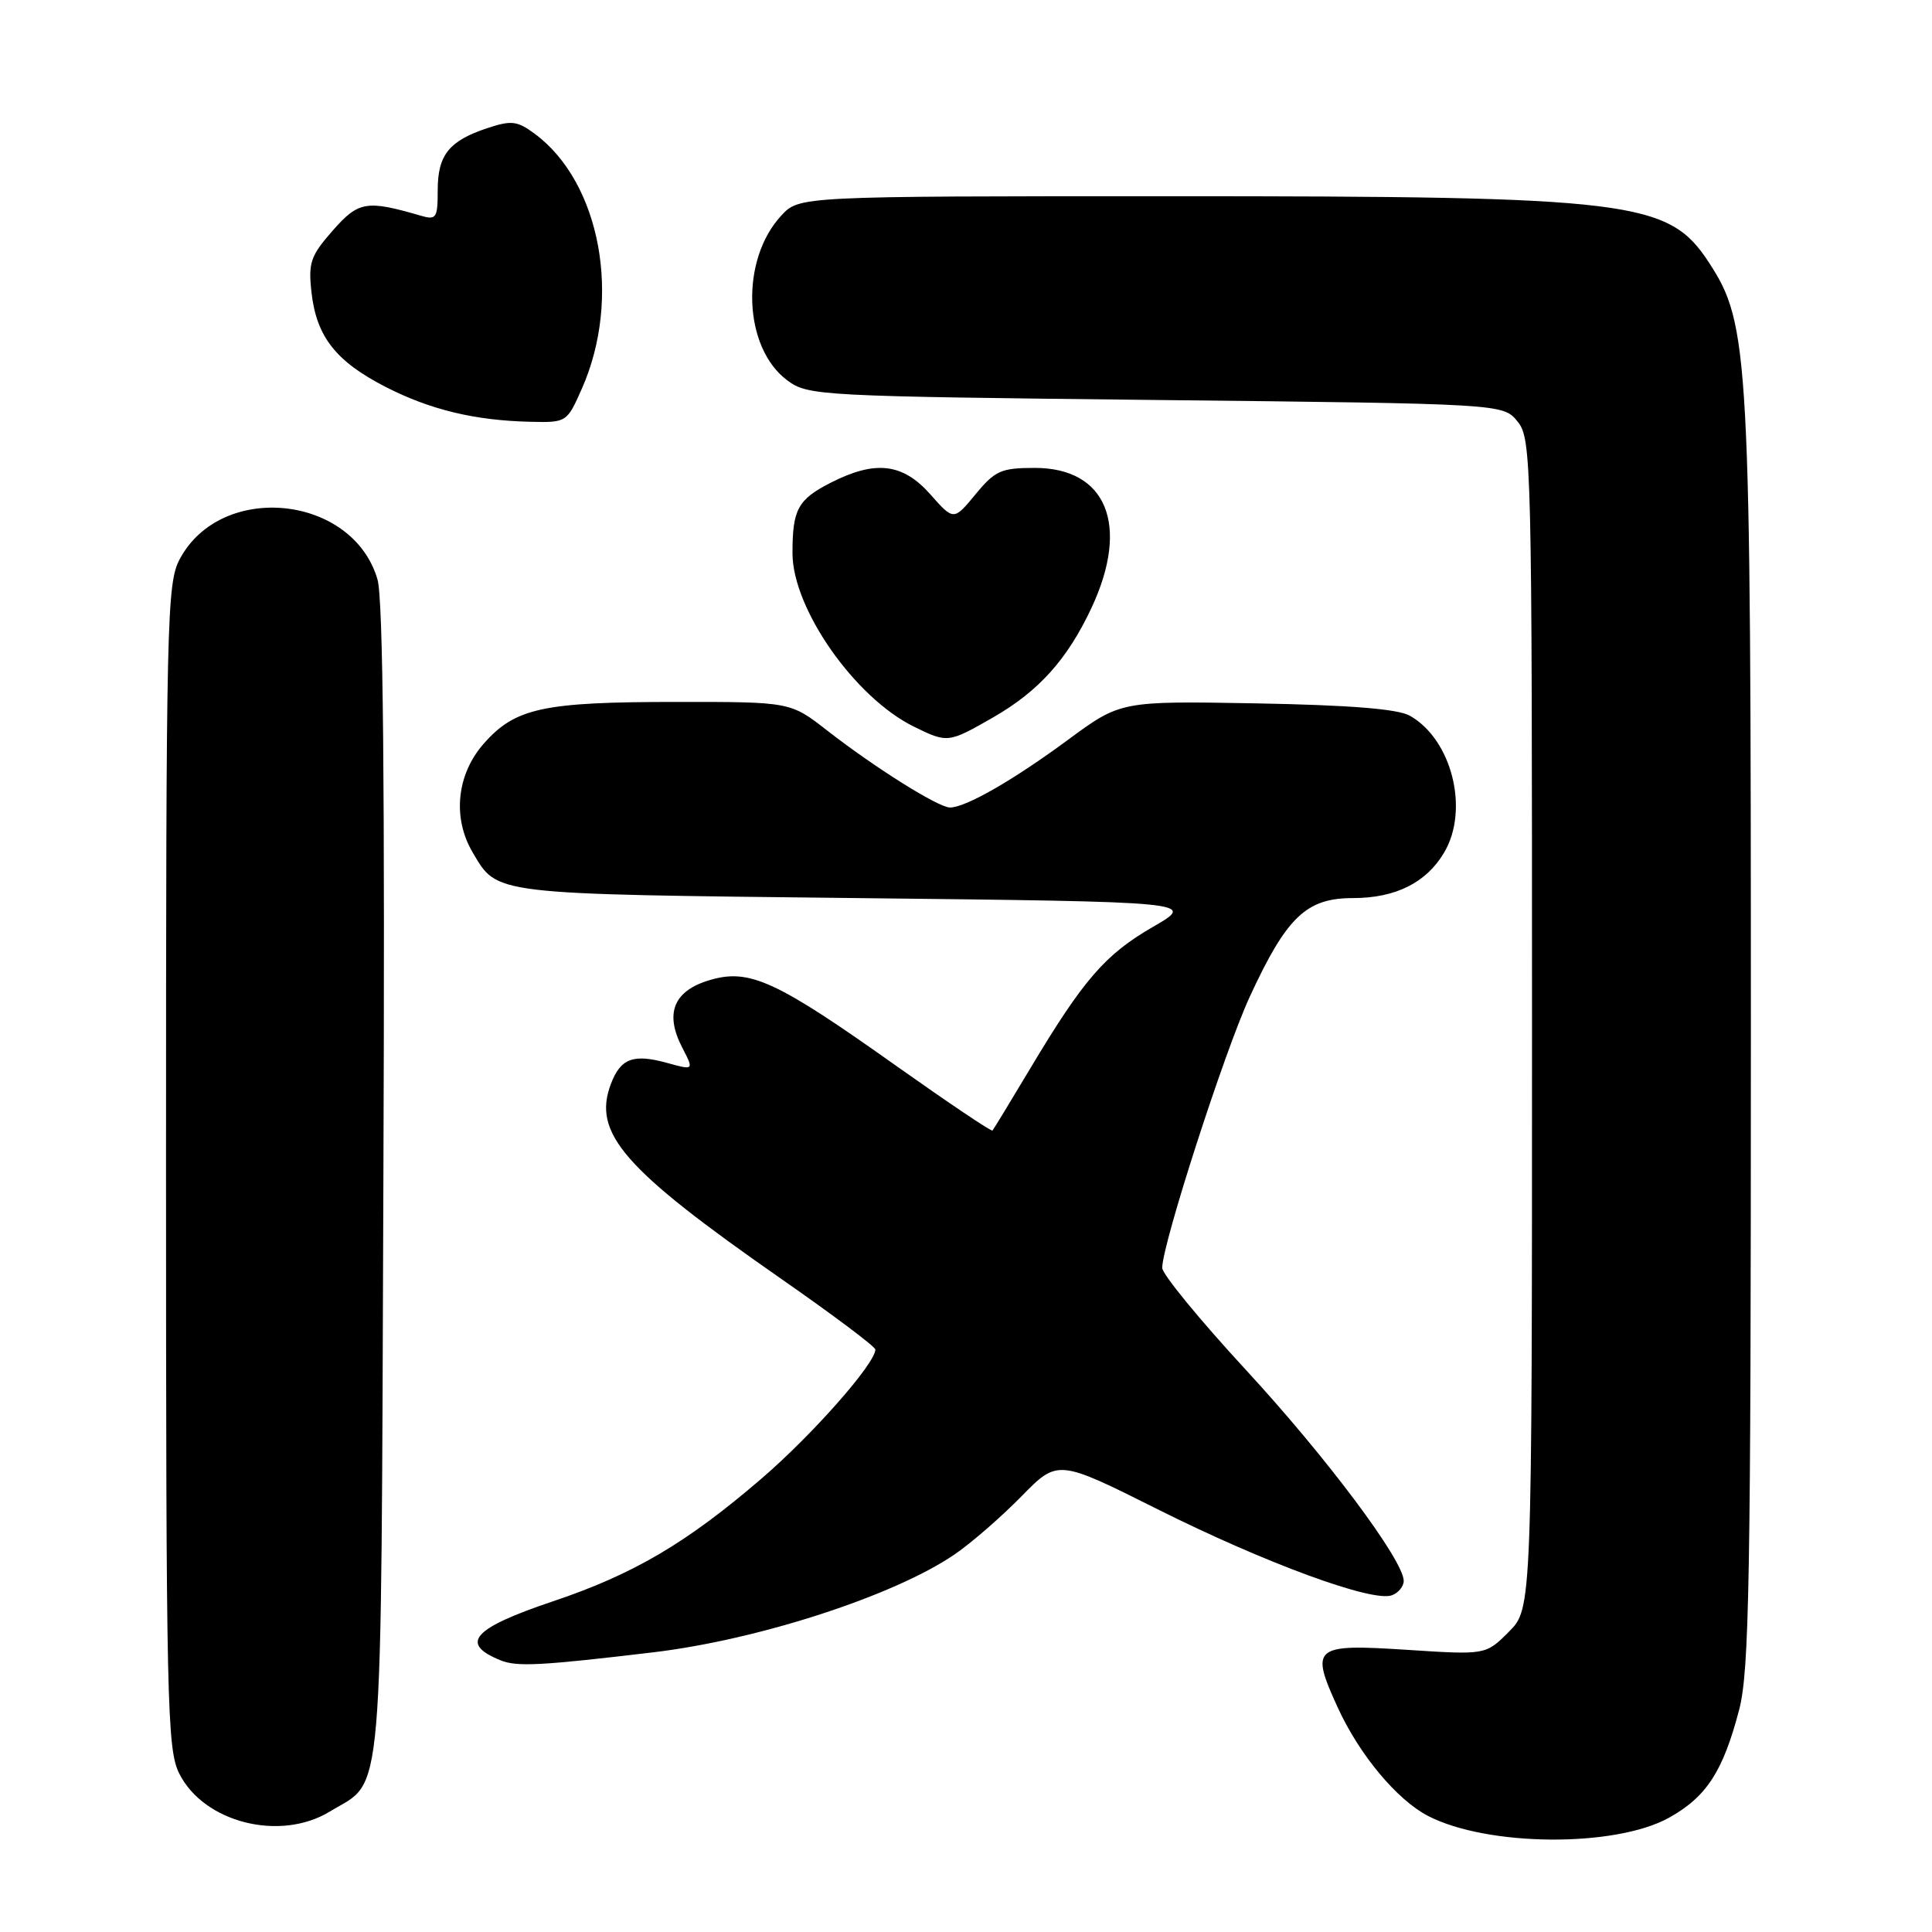<?xml version="1.0" encoding="UTF-8" standalone="no"?>
<!DOCTYPE svg PUBLIC "-//W3C//DTD SVG 1.1//EN" "http://www.w3.org/Graphics/SVG/1.1/DTD/svg11.dtd" >
<svg xmlns="http://www.w3.org/2000/svg" xmlns:xlink="http://www.w3.org/1999/xlink" version="1.1" viewBox="0 0 256 256">
 <g >
 <path fill="currentColor"
d=" M 221.13 240.87 C 226.12 238.10 228.31 234.73 230.45 226.54 C 231.79 221.38 232.00 209.32 232.00 137.25 C 232.00 46.63 231.80 43.00 226.44 34.78 C 221.08 26.58 216.40 26.00 155.01 26.00 C 105.90 26.00 105.90 26.00 103.52 28.57 C 98.05 34.48 98.48 46.06 104.32 50.40 C 107.07 52.44 108.41 52.51 153.16 53.00 C 199.18 53.50 199.18 53.50 201.09 55.86 C 202.93 58.14 203.00 60.92 203.00 135.69 C 203.00 213.15 203.00 213.15 199.93 216.22 C 196.87 219.29 196.87 219.29 186.42 218.61 C 174.03 217.81 173.57 218.19 177.26 226.26 C 180.12 232.51 185.10 238.48 189.22 240.62 C 197.10 244.69 213.98 244.82 221.13 240.87 Z  M 43.70 240.04 C 50.94 235.63 50.47 241.18 50.80 156.54 C 51.01 103.98 50.77 79.35 50.02 76.78 C 46.75 65.57 29.35 63.76 23.83 74.06 C 22.10 77.28 22.00 81.80 22.00 154.48 C 22.00 225.80 22.13 231.76 23.75 235.00 C 27.00 241.50 37.11 244.06 43.70 240.04 Z  M 86.57 218.94 C 100.55 217.27 118.51 211.43 126.50 205.96 C 128.70 204.46 132.67 201.00 135.33 198.29 C 140.16 193.36 140.16 193.36 153.40 199.99 C 167.62 207.11 181.91 212.36 184.44 211.38 C 185.30 211.06 186.00 210.20 186.00 209.48 C 186.00 206.77 175.76 193.08 165.07 181.50 C 158.98 174.90 154.00 168.83 154.00 168.00 C 154.00 164.88 162.25 139.33 165.60 132.07 C 170.50 121.47 173.09 119.00 179.28 119.00 C 184.92 119.00 189.00 116.96 191.36 112.96 C 194.72 107.28 192.38 97.97 186.80 94.83 C 185.22 93.94 178.87 93.43 166.50 93.20 C 148.50 92.88 148.50 92.88 141.50 98.04 C 134.23 103.40 127.95 107.00 125.88 107.00 C 124.34 107.00 115.93 101.72 109.62 96.81 C 104.74 93.00 104.74 93.00 89.62 93.01 C 71.91 93.01 68.25 93.81 64.08 98.56 C 60.51 102.62 59.93 108.37 62.62 112.93 C 65.96 118.59 64.85 118.46 113.50 119.00 C 158.50 119.50 158.50 119.50 152.80 122.80 C 146.45 126.46 143.58 129.77 136.56 141.50 C 133.93 145.90 131.66 149.63 131.51 149.80 C 131.36 149.96 125.67 146.13 118.85 141.30 C 102.81 129.91 99.30 128.29 94.00 129.88 C 89.25 131.30 88.05 134.27 90.40 138.81 C 91.96 141.83 91.96 141.83 88.39 140.84 C 83.92 139.61 82.24 140.23 80.95 143.62 C 78.47 150.15 82.60 154.88 103.45 169.41 C 110.35 174.21 116.00 178.45 115.99 178.82 C 115.98 180.68 107.63 190.15 100.87 195.95 C 90.96 204.47 83.94 208.60 73.25 212.19 C 62.61 215.77 60.83 217.78 66.35 220.01 C 68.51 220.88 71.70 220.71 86.57 218.94 Z  M 131.61 95.05 C 137.65 91.58 141.45 87.35 144.65 80.50 C 149.73 69.60 146.64 62.00 137.12 62.00 C 132.65 62.00 131.85 62.36 129.26 65.50 C 126.37 69.00 126.37 69.00 123.27 65.50 C 119.61 61.37 115.99 60.95 110.08 63.96 C 105.71 66.19 105.00 67.50 105.01 73.33 C 105.03 80.67 113.26 92.42 121.07 96.27 C 125.56 98.48 125.65 98.47 131.61 95.05 Z  M 77.10 51.50 C 82.41 39.51 79.57 24.18 70.86 17.73 C 68.55 16.02 67.77 15.92 64.60 16.97 C 59.51 18.65 58.00 20.53 58.00 25.19 C 58.00 28.91 57.82 29.18 55.75 28.58 C 48.55 26.48 47.51 26.66 44.08 30.56 C 41.14 33.91 40.83 34.81 41.28 38.78 C 41.94 44.62 44.51 47.89 51.10 51.27 C 57.02 54.30 62.91 55.72 70.31 55.89 C 75.07 56.00 75.13 55.96 77.10 51.50 Z "/>
</g>
</svg>
